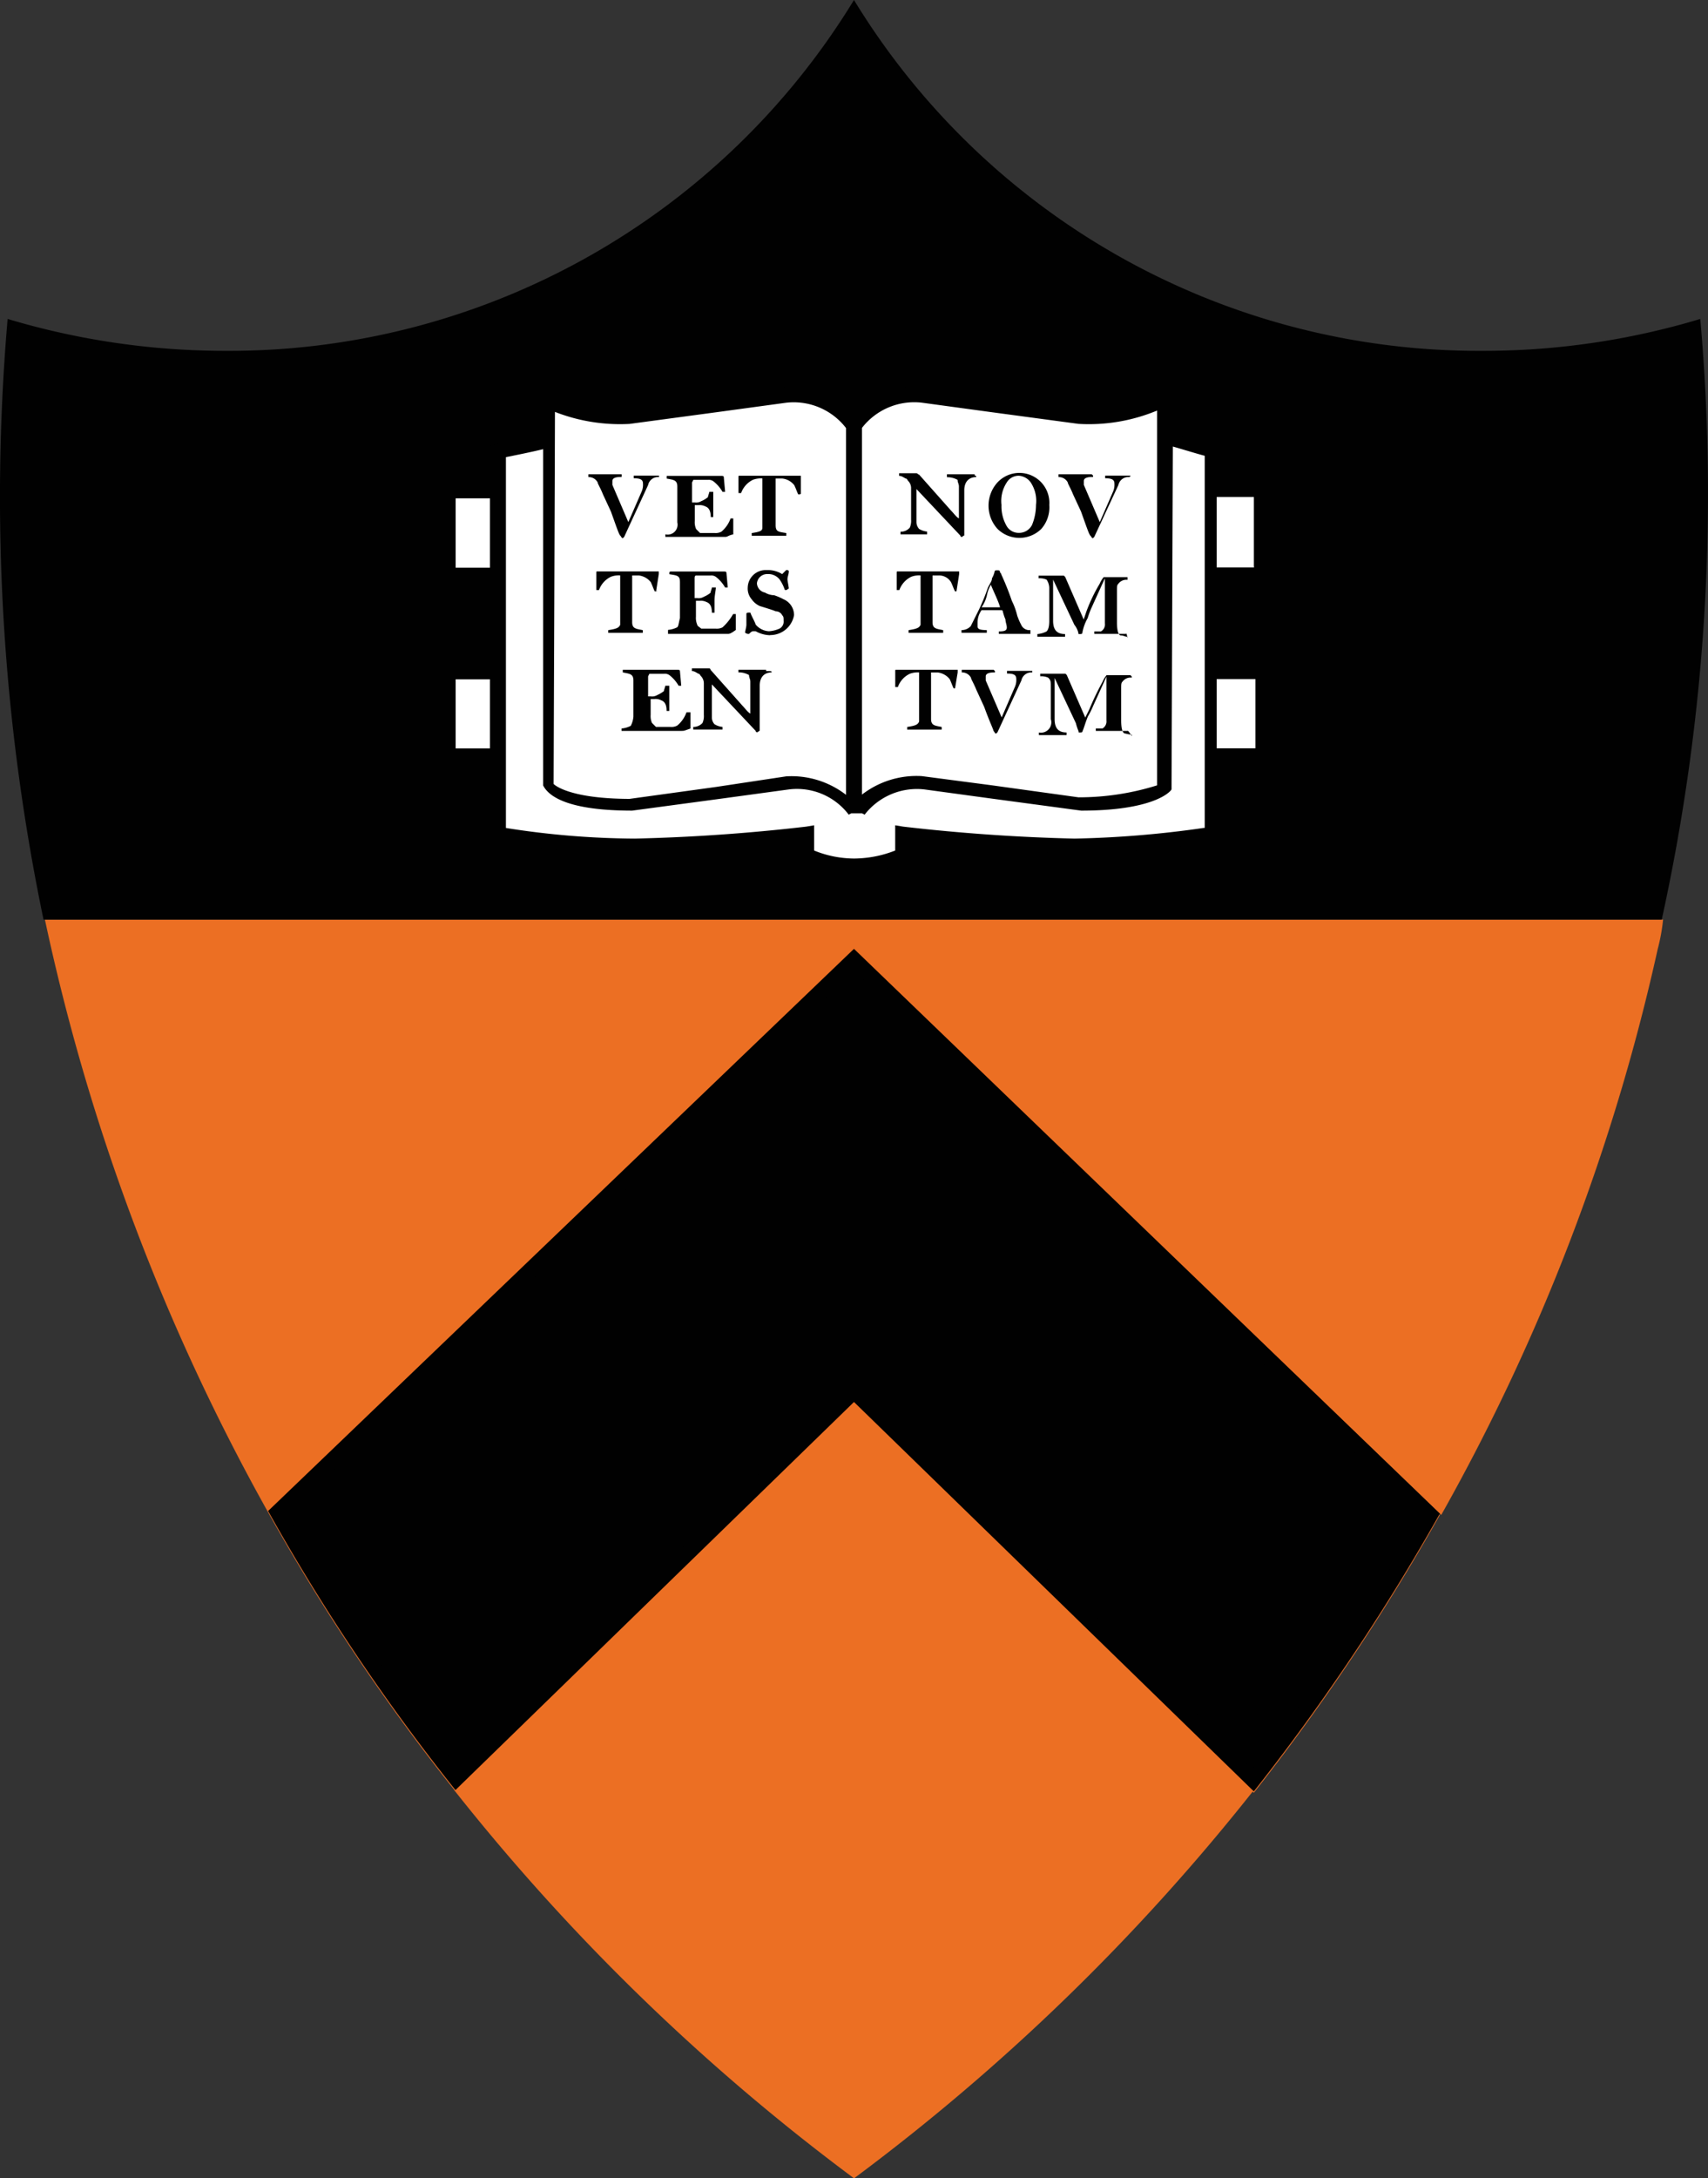 <svg xmlns="http://www.w3.org/2000/svg" id="Layer_1" data-name="Layer 1" viewBox="315.2 264.4 369.61 471.25"><rect x="315.2" y="264.4" width="369.61" height="471.25" fill="#333333" stroke="none"/><defs><style>.cls-1{fill:#ec6f23;}.cls-2{fill:#010101;}.cls-3{fill:#fff;}</style></defs><path class="cls-1" d="M413.47,651.65a460.1,460.1,0,0,0,86.54,84,460.35,460.35,0,0,0,86.53-84L500,567.42Z"/><path class="cls-1" d="M373.22,591.57,500,470,627.08,592.14a446,446,0,0,0,46.86-122.47,41,41,0,0,0,1.15-6.33H324.92A458.69,458.69,0,0,0,373.22,591.57Z"/><path class="cls-1" d="M373.22,591.57a443.11,443.11,0,0,0,40.54,60.37L500,568l86.53,84.24a466.41,466.41,0,0,0,40.25-60.09L499.72,470Z"/><path class="cls-2" d="M500,565.4l-86.25,84a453.58,453.58,0,0,1-38.52-57.5L500,472,625.07,592.14a426.6,426.6,0,0,1-38.53,57.5Z"/><path class="cls-2" d="M500,474.27,622.77,592.43a464.59,464.59,0,0,1-36.51,54.62L502.31,565.4l-2.3-2.3-2.3,2.3-83.66,81.37a429.56,429.56,0,0,1-36.52-54.63L500,474.27m0-4.6L373.22,591.28a442.49,442.49,0,0,0,40.54,60.37L500,567.7l86.53,84.24a465.72,465.72,0,0,0,40.25-60.09L500,469.67Z"/><path class="cls-2" d="M683.14,333.4A162.75,162.75,0,0,1,636,340.3a158.39,158.39,0,0,1-136-75.9,158.41,158.41,0,0,1-136,75.9,164.21,164.21,0,0,1-47.15-6.9,448.45,448.45,0,0,0,7.77,129.94H674.8A429.32,429.32,0,0,0,683.14,333.4Z"/><path class="cls-3" d="M586.54,386.87V371.92h-9.2V361.28l-9.48-2.58H567v-8.92s-3.16,4-18.4,4c-14.37,0-22.71-4.6-33.92-4.6a15.85,15.85,0,0,0-14.38,6.32v3.74H500v-3.74a15.57,15.57,0,0,0-14.38-6.32c-11.5,0-19.83,4.6-33.92,4.6-14.95,0-17.83-4-17.83-4v9.49h-.57L423,361.57v10.64h-9.2v15H423v24.15h-9.2v14.95H423v18.4a203.29,203.29,0,0,0,29.61,2.3c16.68,0,26.45-2.3,37.37-2.59V449a24.82,24.82,0,0,0,10.35,2.3,27.17,27.17,0,0,0,10.64-2.3v-4.6c10.93.29,20.41,2.59,37.38,2.59a253.9,253.9,0,0,0,29.32-2.3v-18.4h9.2V411.31h-9.2V387.16h8.91Z"/><path class="cls-2" d="M568.43,357.83v-11.5l-2.87,2.88s-3.45,3.45-17.25,3.45l-18.69-2.59-15.24-2A18.8,18.8,0,0,0,500,353.52a17.29,17.29,0,0,0-14.38-5.46l-15.23,2.3L451.71,353c-13.51,0-16.39-3.17-16.39-3.17l-2.87-3.45v12.08l-11.22,2.3v85.67l1.44.29a205.17,205.17,0,0,0,29.61,2.3c12.08-.29,23.87-1.15,35.65-2.59v4l.87.57a28.5,28.5,0,0,0,10.92,2.3,30,30,0,0,0,11.21-2.3l.86-.57v-4c11.79,1.44,23.87,2.3,35.65,2.59a251.89,251.89,0,0,0,29.62-2.3l1.43-.29V361Zm-66.7-.86a14.31,14.31,0,0,1,12.94-5.46l14.66,2,19.26,2.59a38.46,38.46,0,0,0,17-2.88v81.08a56.7,56.7,0,0,1-17,2.59l-18.68-2.59-15.24-2a19.31,19.31,0,0,0-12.94,4Zm-66.41-3.45a38.72,38.72,0,0,0,16.1,2.59l19.26-2.59,14.67-2A14.3,14.3,0,0,1,498.28,357v79.35a19.3,19.3,0,0,0-12.93-4l-15.24,2.3-18.69,2.58C437.91,437.18,435,434,435,434c0-.57.29-75,.29-80.5Zm140.3,90a225.26,225.26,0,0,1-27.89,2.3q-18.54-.44-37.09-2.59l-1.72-.29v5.46a24.57,24.57,0,0,1-8.91,1.73,23.1,23.1,0,0,1-8.63-1.73v-5.46l-1.72.29q-18.54,2.16-37.09,2.59a183.44,183.44,0,0,1-27.89-2.3V363.3c1.44-.29,5.75-1.15,8.05-1.73v72.74c.87,1.72,4,5.46,19.27,5.46l19.26-2.59,14.66-2a14.06,14.06,0,0,1,12.94,5.46l.57-.29h2.3l.58.29a14.32,14.32,0,0,1,12.93-5.46l14.67,2,19.26,2.59c15.52,0,19.26-4,19.55-4.6L569,361c2,.57,5.75,1.72,6.9,2v80.5Z"/><path class="cls-2" d="M457.75,367.61a2.18,2.18,0,0,0-2.3,1.72l-5.18,11.22-.29.28c-.28,0-.28-.28-.57-.57s-.86-2-2-5.18l-1.73-3.73c-.57-1.44-1.15-2.3-1.15-2.59a2.17,2.17,0,0,0-2-1.15V367h7.19v.58c-.58,0-2,0-2,.86v.86l3.45,8.05,2.88-6.61a3.6,3.6,0,0,0,.29-1.72c0-.87-.58-1.15-2-1.15v-.58h5.47v.29Z"/><path class="cls-2" d="M472.12,380.55H459.18V380a2.15,2.15,0,0,0,2.59-2.59v-7.76c0-1.44-.86-1.44-2.3-1.72v-.58h11.79c.29,0,.57,0,.57.29l.29,3.16h-.57a7.83,7.83,0,0,0-2-2.3,1.7,1.7,0,0,0-1.15-.29h-3.16l-.29.58v4.31h.58a2.16,2.16,0,0,0,1.44-.29,5.83,5.83,0,0,0,1.43-.86c0-.29.29-.86.29-1.15h.86v5.46H469c0-1.15-.29-2-1.15-2.3a2.66,2.66,0,0,0-1.44-.28h-.86v3.45a3.6,3.6,0,0,0,.29,1.72c.28.29.57.58.86.86h3.16a2.66,2.66,0,0,0,1.44-.28,6.67,6.67,0,0,0,2-2.88h.58V380C472.7,380.26,472.7,380.55,472.12,380.55Z"/><path class="cls-2" d="M488.22,371.35h-.29c-.28-.58-.57-1.44-.86-2a3.84,3.84,0,0,0-2.59-1.43h-1.43V378c0,1.44.57,1.44,2.3,1.72v.58h-7.48v-.58c2-.28,2.3-.57,2.3-1.15V367.9a5,5,0,0,0-2,.28,5.09,5.09,0,0,0-2.59,2.88H475v-3.45c0-.29,0-.29.28-.29h13.23v4C488.51,371.06,488.51,371.35,488.22,371.35Z"/><path class="cls-2" d="M457.17,392.33h-.29c-.28-.57-.57-1.43-.86-2a3.89,3.89,0,0,0-2.59-1.44H452V399c0,1.43.86,1.43,2.3,1.72v.58h-7.48v-.58c2-.29,2.3-.57,2.59-1.15V388.88a4.82,4.82,0,0,0-2,.29,5.09,5.09,0,0,0-2.59,2.88h-.58v-3.74c0-.29,0-.29.29-.29h13.23v.58l-.58,3.73C457.46,392.05,457.46,392.33,457.17,392.33Z"/><path class="cls-2" d="M472.7,401.53H459.76v-.86a5.45,5.45,0,0,0,2-.57c.29-.29.29-.87.58-2v-7.76c0-1.44-.58-1.44-2.3-1.72v-.29a.28.28,0,0,1,.28-.29h11.5c.29,0,.58,0,.58.29l.29,3.16h-.58a7.8,7.8,0,0,0-2-2.3,1.72,1.72,0,0,0-1.15-.29H465.8s-.29,0-.29.58v4.31h.57a2.14,2.14,0,0,0,1.44-.29,5.92,5.92,0,0,0,1.44-.86c0-.29.29-.86.29-1.15h.86c0,.58-.29,1.73-.29,2.88v2.58h-.57c0-1.15-.29-2-1.15-2.3a2.68,2.68,0,0,0-1.44-.28h-.86v3.45a3.71,3.71,0,0,0,.28,1.72c0,.29.58.58.87.86h3.16a2.68,2.68,0,0,0,1.44-.28,11.58,11.58,0,0,0,2.3-2.88h.57v3.45C473.27,401.53,473,401.53,472.7,401.53Z"/><path class="cls-2" d="M481.9,401.82a6.63,6.63,0,0,1-3.17-.86h-.57c-.29,0-.58.29-.86.57a1.09,1.09,0,0,1-.87-.28c0-.29.29-1.15.29-1.73v-2.3c0-.29.29-.29.58-.29h.28c.29.87.87,1.73,1.15,2.59a4,4,0,0,0,2.88,1.44,6.72,6.72,0,0,0,2.3-.58,1.73,1.73,0,0,0,.86-1.72c0-.58,0-.86-.29-1.15a1.56,1.56,0,0,0-1.43-.86c-.58-.29-2.59-.87-3.45-1.15a4.29,4.29,0,0,1-1.73-1.44,3.55,3.55,0,0,1-.86-2.59,3.87,3.87,0,0,1,4-3.74h.29a5.74,5.74,0,0,1,3.16.87l.87-.87c.28,0,.57,0,.57.29,0,.58-.29,1.15-.29,1.73,0,.28.29,1.72.29,2-.29,0-.29.29-.57.29h-.29a8.68,8.68,0,0,0-1.15-2.3,3.11,3.11,0,0,0-2.59-1.15,2.22,2.22,0,0,0-2.3,2h0a2.15,2.15,0,0,0,1.73,2,4.11,4.11,0,0,0,2,.58,12.84,12.84,0,0,1,2,.86,3.72,3.72,0,0,1,2.3,3.45,5.22,5.22,0,0,1-5.17,4.31Z"/><path class="cls-2" d="M462.63,422.52H449.7V422a5.33,5.33,0,0,0,2-.58,5.26,5.26,0,0,0,.57-2V411.6c0-1.44-.86-1.44-2.3-1.73v-.57h11.79c.29,0,.58,0,.58.28l.28,3.17h-.57a7.69,7.69,0,0,0-2-2.3,1.73,1.73,0,0,0-1.15-.29h-3.17l-.28.57v4.32H456a2.14,2.14,0,0,0,1.44-.29,6.89,6.89,0,0,0,1.44-.86c0-.29.28-.87.28-1.15h.87v5.46h-.58c0-1.15-.29-2-1.15-2.3a2.56,2.56,0,0,0-1.44-.29H456v3.45a3.64,3.64,0,0,0,.29,1.73c.29.28.57.57.86.86h3.16a2.56,2.56,0,0,0,1.44-.29,6.5,6.5,0,0,0,2-2.87h.87V422C463.21,422.52,463.21,422.52,462.63,422.52Z"/><path class="cls-2" d="M482.18,409.87c-1.43,0-2.58.86-2.58,2.88v9.77c-.29,0-.29.29-.58.29a.28.28,0,0,1-.29-.29l-9.48-10.06v7.19a2.16,2.16,0,0,0,.57,1.43,4.08,4.08,0,0,0,1.73.58v.57h-6.33v-.57a2.62,2.62,0,0,0,2-.86,3.64,3.64,0,0,0,.29-1.73v-6.9a2.26,2.26,0,0,0-.57-1.44c-.29-.28-.29-.57-.58-.57-.57-.29-.86-.58-1.44-.58V409h3.74a.28.28,0,0,1,.29.29l6.9,7.76c.57.57,1.15,1.44,1.72,1.72v-6.9c0-.57-.28-.86-.28-1.43a4.44,4.44,0,0,0-2.3-.58v-.57h6v.28C482.18,409.58,482.18,409.58,482.18,409.87Z"/><path class="cls-2" d="M526.46,367.61c-1.44,0-2.59.86-2.59,2.87v9.78c-.29,0-.29.29-.58.29a.28.28,0,0,1-.28-.29l-9.49-10.06v7.18a2.23,2.23,0,0,0,.57,1.44,4.08,4.08,0,0,0,1.73.58V380h-5.75v-.57a2.59,2.59,0,0,0,2-.87,3.6,3.6,0,0,0,.29-1.72v-6.9a2.19,2.19,0,0,0-.58-1.44c-.28-.29-.28-.57-.57-.57-.58-.29-.86-.58-1.44-.58v-.57h3.74c.29,0,.29.28.57.28l6.9,7.77c.58.57,1.15,1.43,1.73,1.72v-6.9c0-.57-.29-.86-.29-1.44a4.55,4.55,0,0,0-2.3-.57V367h6v.29A.28.28,0,0,1,526.46,367.61Z"/><path class="cls-2" d="M540.54,378.82a6.75,6.75,0,0,1-9.48,0h0a7.48,7.48,0,0,1,0-10.06,6.49,6.49,0,0,1,11.21,4.89A7.08,7.08,0,0,1,540.54,378.82Zm-2.3-10.06a3.42,3.42,0,0,0-2.58-1.44,3,3,0,0,0-2.59,1.44,7.32,7.32,0,0,0-1.15,4.89,8.47,8.47,0,0,0,1.15,4.6,3,3,0,0,0,2.59,1.43,3.14,3.14,0,0,0,2.87-1.72,11.46,11.46,0,0,0,.86-4.31A7.26,7.26,0,0,0,538.24,368.76Z"/><path class="cls-2" d="M559.52,367.61a2.18,2.18,0,0,0-2.3,1.72L552,380.55l-.28.28c-.29,0-.29-.28-.58-.57s-.86-2-2-5.18l-1.73-3.73c-.57-1.44-1.15-2.3-1.15-2.59a2.17,2.17,0,0,0-2-1.15V367h7.19l.29.29v.29c-.58,0-2,0-2,.86v.86l3.45,8.05,2.88-6.61a3.6,3.6,0,0,0,.29-1.72c0-.87-.58-1.15-2-1.15v-.58h5.47a.28.28,0,0,1-.29.29Z"/><path class="cls-2" d="M522.14,392.33h-.28c-.29-.57-.58-1.43-.87-2a3,3,0,0,0-2.58-1.44H517V399c0,1.43.86,1.43,2.3,1.72v.58h-7.48v-.58c2-.29,2.3-.57,2.59-1.15V388.88a4.84,4.84,0,0,0-2,.29,5.09,5.09,0,0,0-2.59,2.88h-.57v-3.74c0-.29,0-.29.28-.29h13.23v.58l-.58,3.73Z"/><path class="cls-2" d="M538.24,401.53h-6.9V401c1.44,0,1.73-.29,1.73-.86s-.29-1.15-.29-1.73a11,11,0,0,1-.57-1.72.28.28,0,0,0-.29-.29h-4.31a4.59,4.59,0,0,0-.87,2.59v.86c0,.57.29.86,2,.86v.58h-5.47v-.58a2.64,2.64,0,0,0,2-.86l1.72-3.45a44.38,44.38,0,0,0,2-4.89c.58-1.15.87-1.44.87-2a5.07,5.07,0,0,0,.57-1.44c0-.29.29-.29.58-.29s.57,0,.57.29.29.29.29.58a59.14,59.14,0,0,1,2.3,5.75,14.37,14.37,0,0,1,1.15,3.16,13.87,13.87,0,0,0,.86,2,1.93,1.93,0,0,0,2,1.15v.86Zm-8.62-10.63h0a7.35,7.35,0,0,0-.86,2.3,7.36,7.36,0,0,1-1.15,2.58h4C531.34,394.63,530.19,392.33,529.62,390.9Z"/><path class="cls-2" d="M558.94,401.53H552V401h1.44a1.73,1.73,0,0,0,.86-1.73v-9.77h0l-2.87,6.32a18.61,18.61,0,0,0-.86,2.3,10.1,10.1,0,0,0-1.15,3.17c0,.28-.29.28-.58.28s-.29,0-.29-.28a4.53,4.53,0,0,0-.86-1.73l-4.6-9.77h0v8.91c0,2,.86,2.87,2.59,2.87v.58h-6v-.58a5.21,5.21,0,0,0,2-.57c.29-.29.58-.86.58-2.3v-6.9a3.31,3.31,0,0,0-.58-2,3.6,3.6,0,0,0-1.72-.29v-.58h5.46l.29.29,4,9.2.58-1.72a36,36,0,0,1,2.87-6,6.24,6.24,0,0,1,.87-1.44h5.17v.58a2.14,2.14,0,0,0-2,.86c-.29.29-.29.57-.29,1.72V399c0,2.58.58,2.87.86,2.87.58,0,.87.29,1.44.29v.29C558.94,401.25,558.94,401.25,558.94,401.53Z"/><path class="cls-2" d="M521.86,413.32h-.29c-.29-.57-.58-1.44-.86-2a3.91,3.91,0,0,0-2.59-1.44h-1.44v10.06c0,1.44.86,1.44,2.3,1.73v.57h-7.47v-.57c2-.29,2.3-.58,2.58-1.15V409.87a4.87,4.87,0,0,0-2,.29,5,5,0,0,0-2.59,2.87h-.57v-3.45c0-.28,0-.28.29-.28h13.22v.57l-.57,3.45Z"/><path class="cls-2" d="M538.53,409.87a2.19,2.19,0,0,0-2.3,1.73l-5.17,11.21-.29.29c-.29,0-.29-.29-.58-.58,0-.29-.86-2-2-5.17l-1.72-3.74c-.58-1.44-1.15-2.3-1.15-2.59a2.18,2.18,0,0,0-2-1.15v-.57h6.9l.29.28v.29c-.57,0-2,0-2,.86v.87l3.45,8,2.87-6.62a3.6,3.6,0,0,0,.29-1.72c0-.86-.57-1.15-2-1.15v-.58h5.46v.29Z"/><path class="cls-2" d="M559.23,422.52h-6.9V422h1.44a1.76,1.76,0,0,0,.86-1.73v-9.49h0l-2.87,6.33a18,18,0,0,1-1.15,2.3c-.58,1.44-.87,2.59-1.15,3.16,0,.29-.29.29-.58.29s-.29,0-.29-.29a12.23,12.23,0,0,1-.57-1.72l-4.6-9.78h0v8.91c0,2,.86,2.88,2.59,2.88v.57h-6v-.57a2.24,2.24,0,0,0,2.59-2.88V413c0-1.15,0-1.43-.58-2a3.6,3.6,0,0,0-1.72-.29v-.57h5.46l.29.29,4,9.2.86-1.73a60.11,60.11,0,0,1,2.88-6,6.16,6.16,0,0,1,.86-1.43h5.18l.28.28V411a2.15,2.15,0,0,0-2,.86c-.29.29-.29.58-.29,1.73v6.61c0,2.59.58,2.88.87,2.88a12.44,12.44,0,0,0,1.43.28v.29C559.23,422.23,559.23,422.52,559.23,422.52Z"/></svg>